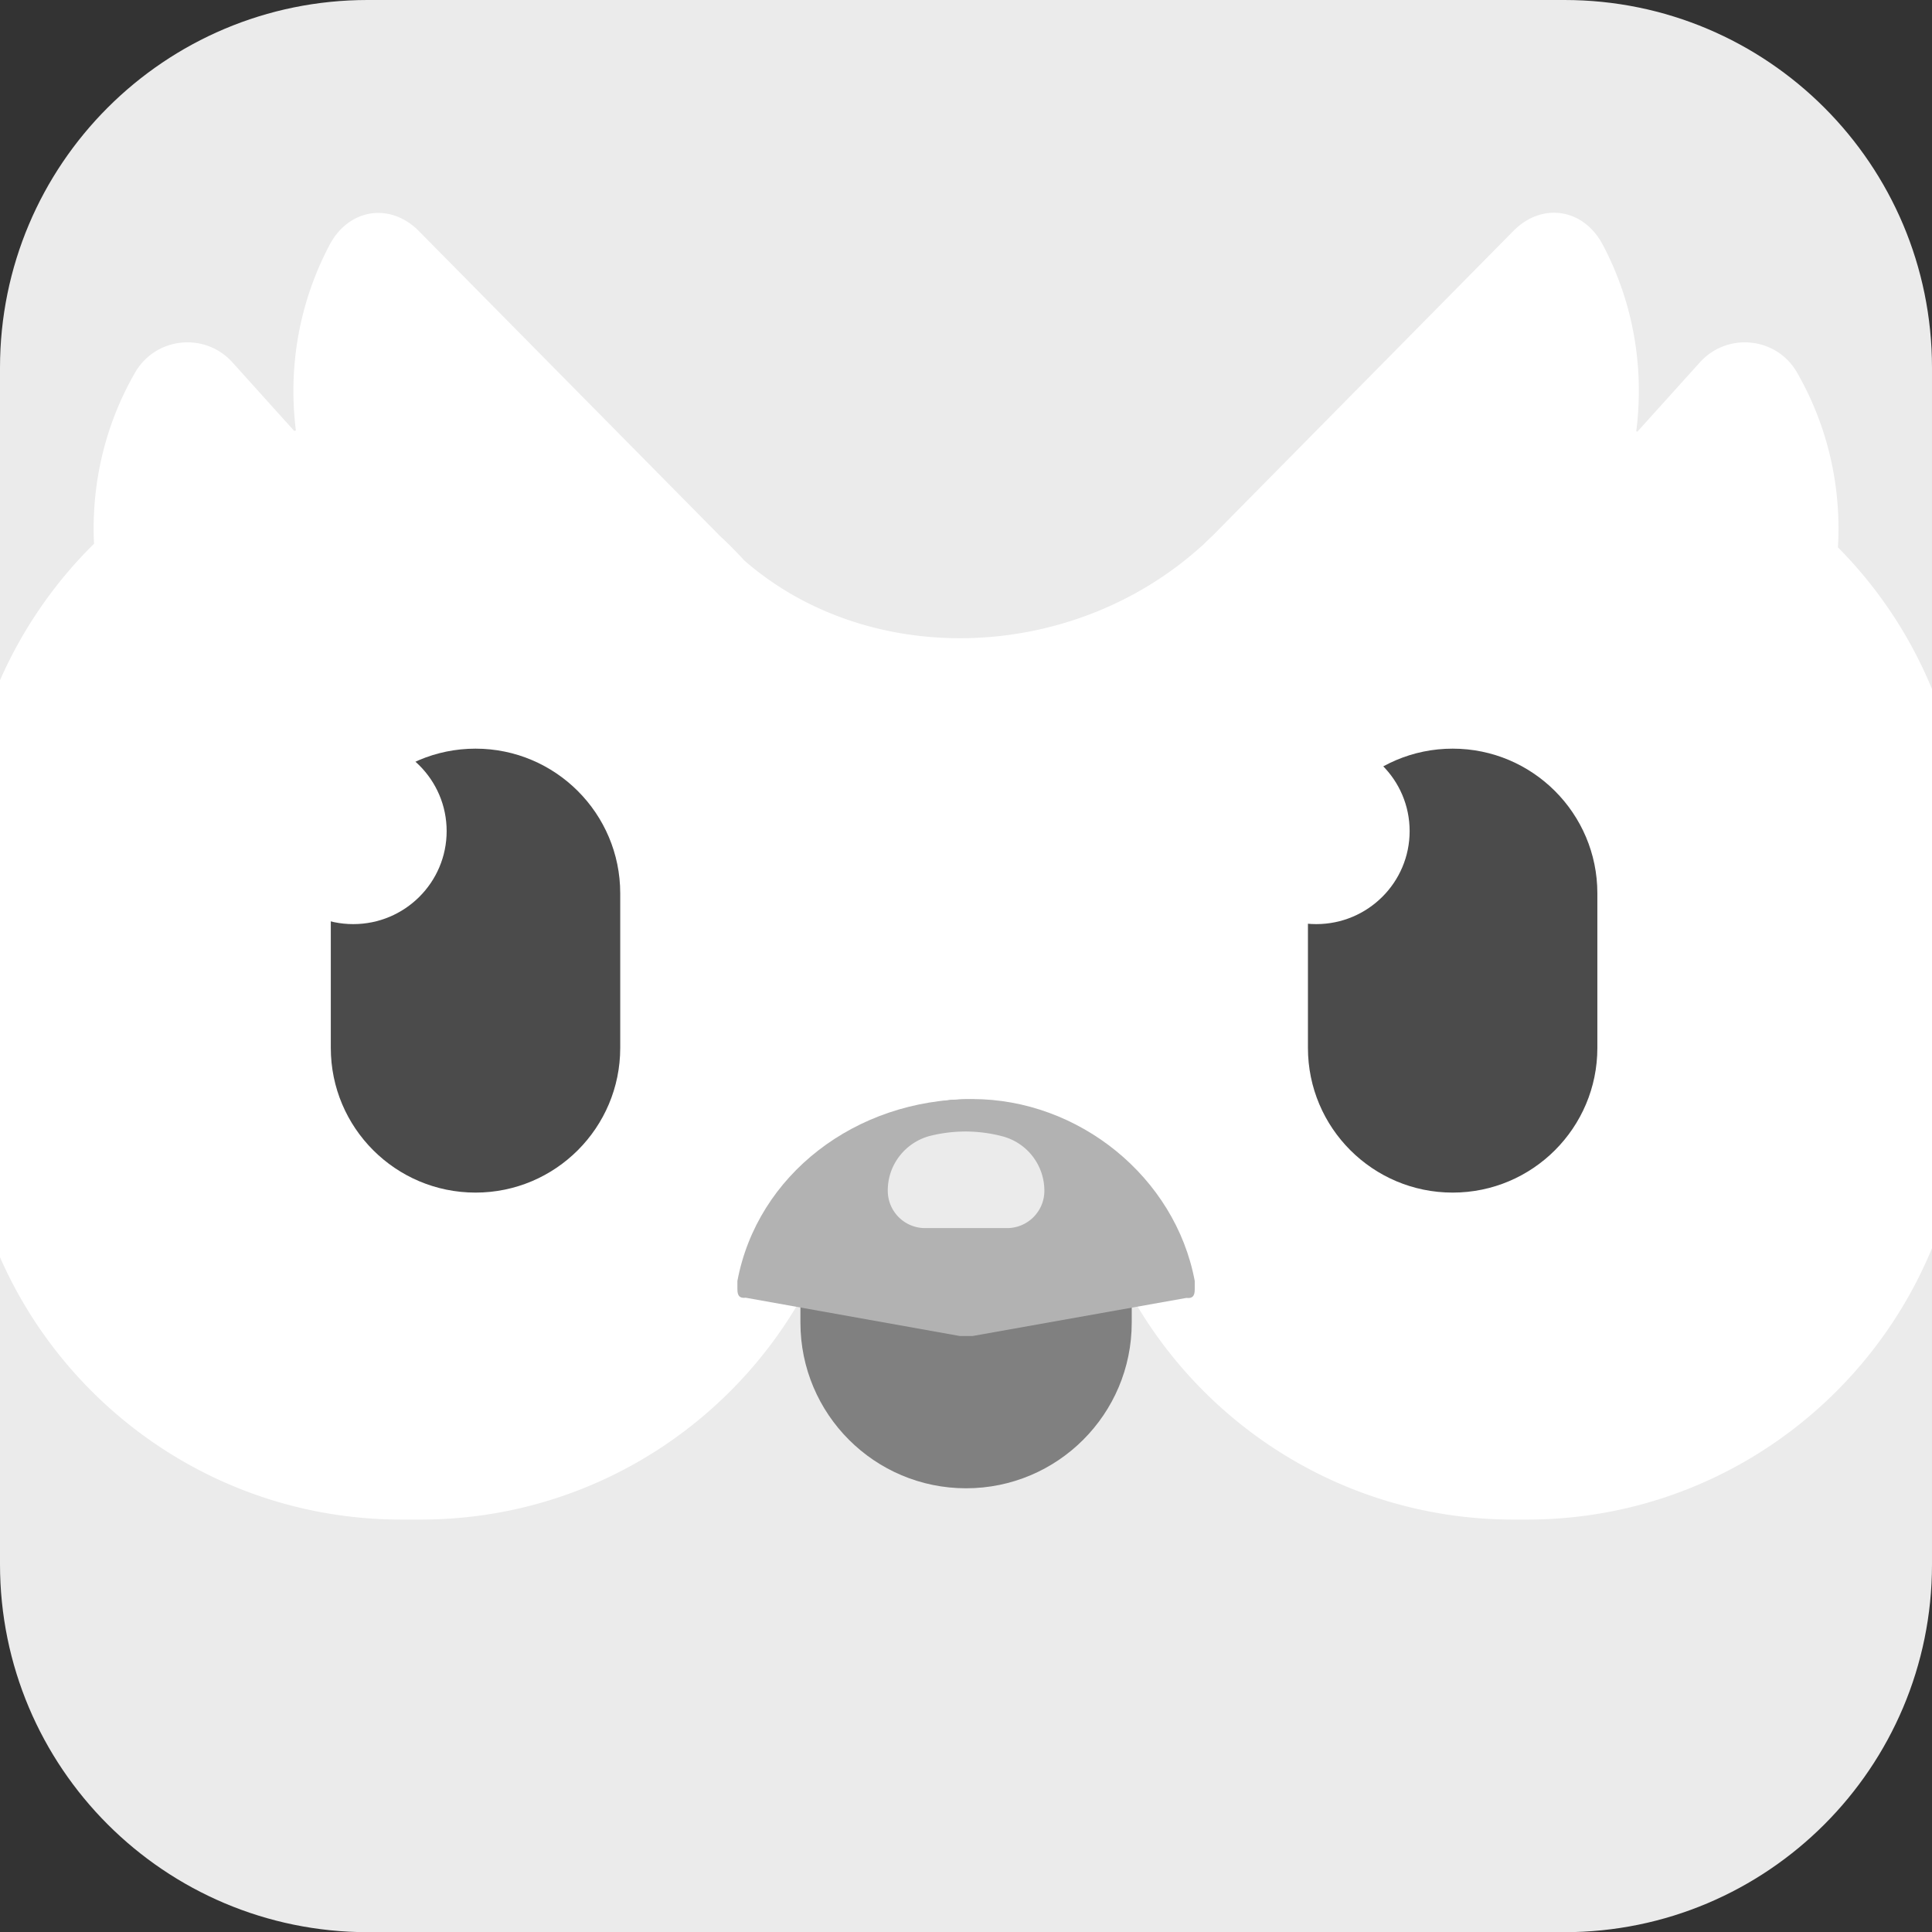 <?xml version="1.0" encoding="UTF-8" standalone="no"?>
<svg
   fill="none"
   height="58"
   viewBox="0 0 250 250"
   width="58"
   version="1.1"
   id="svg9"
   sodipodi:docname="duolingo.svg"
   inkscape:version="1.3.2 (1:1.3.2+202311252150+091e20ef0f)"
   xmlns:inkscape="http://www.inkscape.org/namespaces/inkscape"
   xmlns:sodipodi="http://sodipodi.sourceforge.net/DTD/sodipodi-0.dtd"
   xmlns="http://www.w3.org/2000/svg"
   xmlns:svg="http://www.w3.org/2000/svg">
  <rect x="0" y="0" width="250" height="250" fill="#333333" stroke="none"/>
  <defs
     id="defs9" />
  <sodipodi:namedview
     id="namedview9"
     pagecolor="#ffffff"
     bordercolor="#666666"
     borderopacity="1.0"
     inkscape:showpageshadow="2"
     inkscape:pageopacity="0.0"
     inkscape:pagecheckerboard="0"
     inkscape:deskcolor="#d1d1d1"
     inkscape:zoom="12.862069"
     inkscape:cx="28.961126"
     inkscape:cy="29"
     inkscape:window-width="1920"
     inkscape:window-height="946"
     inkscape:window-x="0"
     inkscape:window-y="27"
     inkscape:window-maximized="1"
     inkscape:current-layer="g5" />
  <g
     clip-rule="evenodd"
     fill-rule="evenodd"
     id="g5">
    <path
       d="m47.583 0h154.858c26.27 0 47.559 21.29 47.559 47.583v154.858c0 26.27-21.289 47.583-47.583 47.583h-154.834c-26.294-.024-47.583-21.313-47.583-47.607v-154.834c0-26.294 21.29-47.583 47.583-47.583z"
       fill="#50c800"
       id="path1"
       style="fill:#ebebeb;fill-opacity:1" />
    <path
       d="m250.008 161.499v-72.314a56.656 56.656 0 0 0 -12.182-18.36c.464-7.764-1.27-15.625-5.298-22.632-2.637-4.59-9.009-5.249-12.573-1.294l-8.081 8.96c-.049-.024-.098-.024-.147-.048 1.05-8.18-.342-16.626-4.346-24.17-2.49-4.688-7.885-5.518-11.596-1.71l-38.819 39.332c-.439.415-.903.854-1.342 1.294-.025.024-.074.048-.098.073-16.87 15.283-43.164 15.918-59.229 1.88a55.108 55.108 0 0 0 -3.15-3.174l-38.89-39.38c-3.712-3.809-9.107-2.978-11.597 1.71-3.98 7.519-5.396 15.917-4.37 24.047-.074.024-.147.024-.22.049l-7.984-8.863c-3.564-3.955-9.936-3.296-12.597 1.294-3.955 6.86-5.689 14.551-5.323 22.168a57.148 57.148 0 0 0 -12.182 17.7v74.585c8.765 19.996 28.735 33.985 51.953 33.985h2.49c23.023 0 42.847-13.745 51.709-33.472 8.521-.049 14.697-.073 18.531-.073 8.3-.024 14.77-.024 19.409-.024 8.838 19.775 28.711 33.569 51.757 33.569h1.758c23.658 0 43.921-14.527 52.417-35.132z"
       fill="#8ee000"
       id="path2"
       style="fill:#ffffff;fill-opacity:1" />
    <path
       d="m55.453 74.219c21.777 0 39.453 17.65 39.453 39.453v23.364c0 21.777-17.652 39.453-39.453 39.453-21.778 0-39.454-17.651-39.454-39.453v-23.364c0-21.802 17.676-39.453 39.454-39.453zm138.599 0c21.777 0 39.453 17.65 39.453 39.453v23.364c0 21.777-17.652 39.453-39.453 39.453-21.778 0-39.454-17.651-39.454-39.453v-23.364c0-21.802 17.652-39.453 39.454-39.453z"
       fill="#fff"
       id="path3" />
    <path
       d="m61.532 96.875c10.327 0 18.725 8.374 18.725 18.726v19.995c0 10.327-8.374 18.725-18.725 18.725-10.327 0-18.726-8.374-18.726-18.725v-19.995c0-10.352 8.399-18.726 18.726-18.726z"
       fill="#4b4b4b"
       id="path4" />
    <path
       d="m125.01 142.266c11.84 0 21.435 9.595 21.435 21.435v7.447c0 11.841-9.595 21.435-21.435 21.435-11.841 0-21.436-9.594-21.436-21.435v-7.447c0-11.84 9.595-21.435 21.436-21.435z"
       fill="#f48000"
       id="path5"
       style="fill:#808080;fill-opacity:1" />
  </g>
  <path
     d="m95.42 165.752c2.563-13.671 15.234-23.535 30.395-23.535 13.794 0 26.27 10.108 28.784 23.535v1.099c0 .855-.293 1.196-1.074 1.099l-27.685 4.931h-1.636l-27.71-4.956c-.781.098-1.074-.244-1.074-1.098z"
     fill="#ffc200"
     id="path6"
     style="fill:#b2b2b2;fill-opacity:1" />
  <path
     clip-rule="evenodd"
     d="m120.468 146.953a19.25 19.25 0 0 1 4.419-.537c1.587 0 3.199.196 4.786.611a7.285 7.285 0 0 1 5.468 7.055 4.83 4.83 0 0 1 -4.834 4.834h-10.595a4.83 4.83 0 0 1 -4.834-4.834c-.025-3.369 2.295-6.323 5.59-7.129z"
     fill="#ffe747"
     fill-rule="evenodd"
     id="path7"
     style="fill:#ebebeb;fill-opacity:1" />
  <path
     clip-rule="evenodd"
     d="m187.972 96.875c10.328 0 18.726 8.374 18.726 18.726v19.995c0 10.327-8.374 18.725-18.726 18.725-10.327 0-18.725-8.374-18.725-18.725v-19.995c.024-10.352 8.398-18.726 18.725-18.726z"
     fill="#4b4b4b"
     fill-rule="evenodd"
     id="path8" />
  <path
     d="m45.711 119.58c6.675 0 12.085-5.389 12.085-12.036s-5.41-12.036-12.085-12.036c-6.674 0-12.085 5.389-12.085 12.036s5.411 12.036 12.085 12.036zm124.61 0c6.674 0 12.085-5.389 12.085-12.036s-5.411-12.036-12.085-12.036c-6.675 0-12.085 5.389-12.085 12.036s5.41 12.036 12.085 12.036z"
     fill="#fff"
     id="path9" />
</svg>
